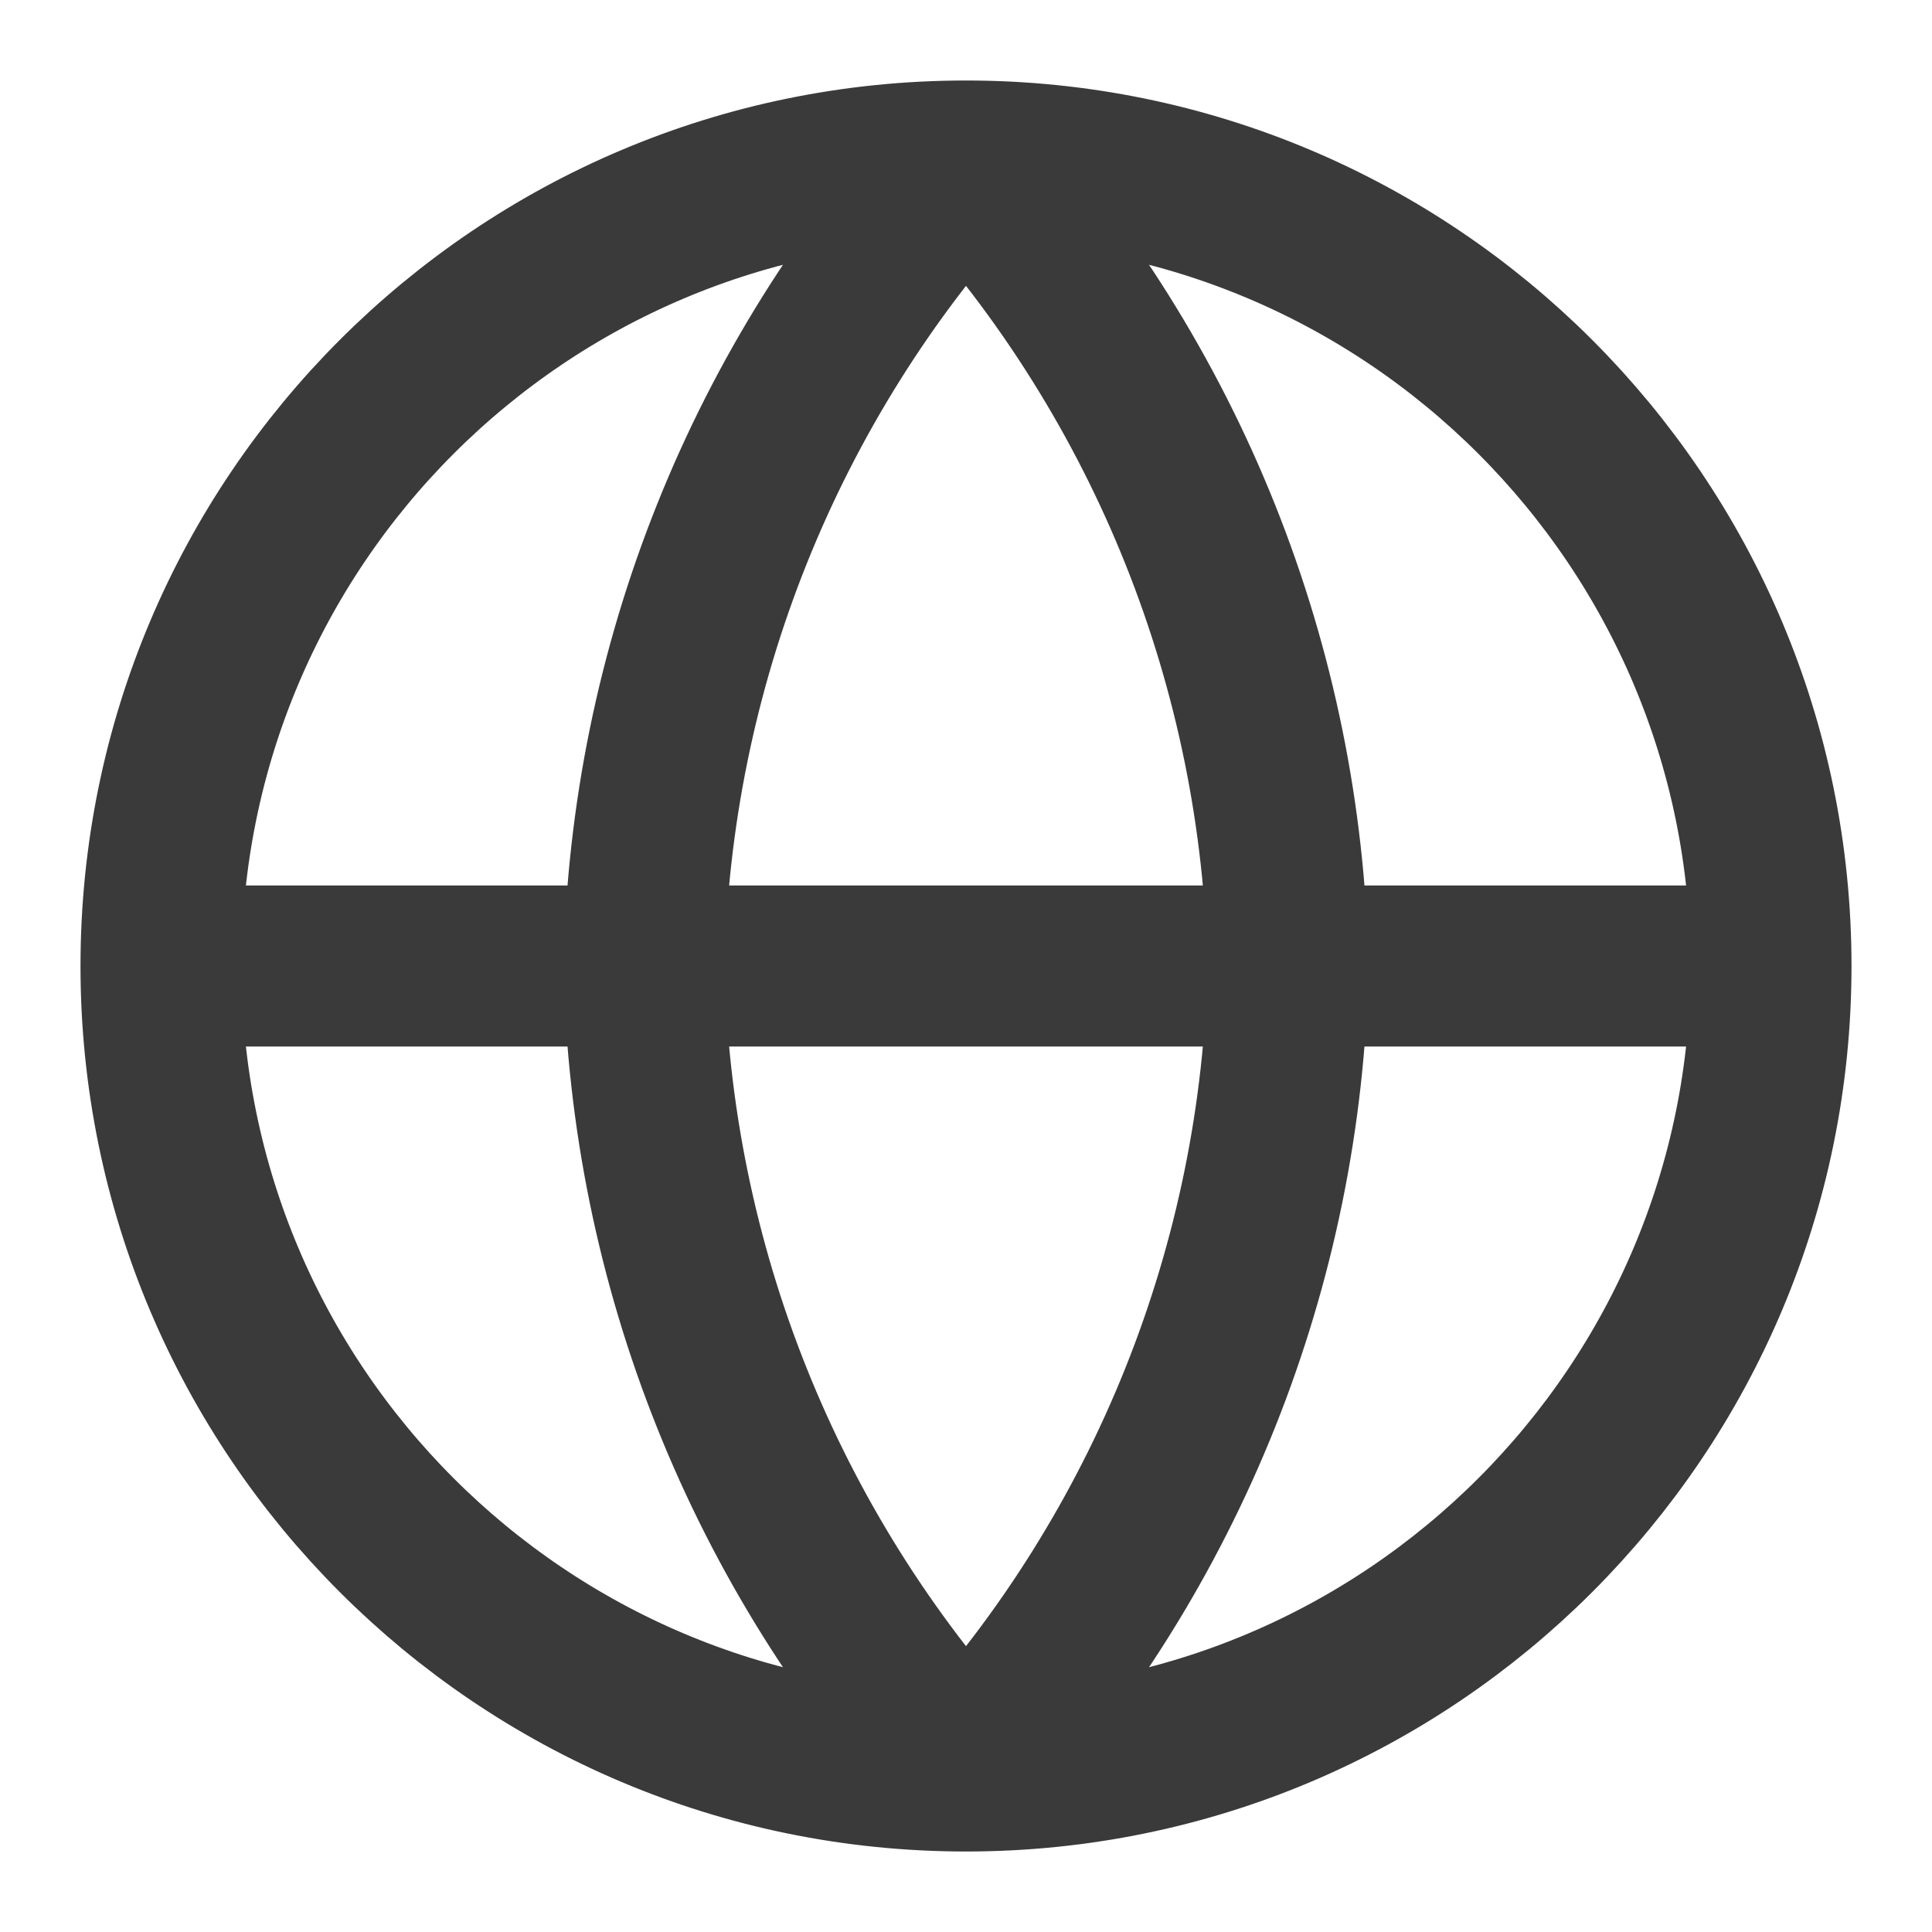 <svg width="24" height="24" viewBox="0 0 24 24" fill="none" xmlns="http://www.w3.org/2000/svg">
<g clip-path="url(#clip0_193_671)">
<g clip-path="url(#clip1_193_671)">
<path d="M2 12H22M2 12C2 17.523 6.477 22 12 22M2 12C2 6.477 6.477 2 12 2M22 12C22 17.523 17.523 22 12 22M22 12C22 6.477 17.523 2 12 2M12 22C14.501 19.262 15.923 15.708 16 12C15.923 8.292 14.501 4.738 12 2M12 22C9.499 19.262 8.077 15.708 8 12C8.077 8.292 9.499 4.738 12 2" stroke="#3A3A3A" stroke-width="2" stroke-linecap="round" stroke-linejoin="round"/>
</g>
</g>
<defs>
<clipPath id="clip0_193_671">
<rect width="24" height="24" fill="white"/>
</clipPath>
<clipPath id="clip1_193_671">
<rect width="24" height="24" fill="white"/>
</clipPath>
</defs>
</svg>
